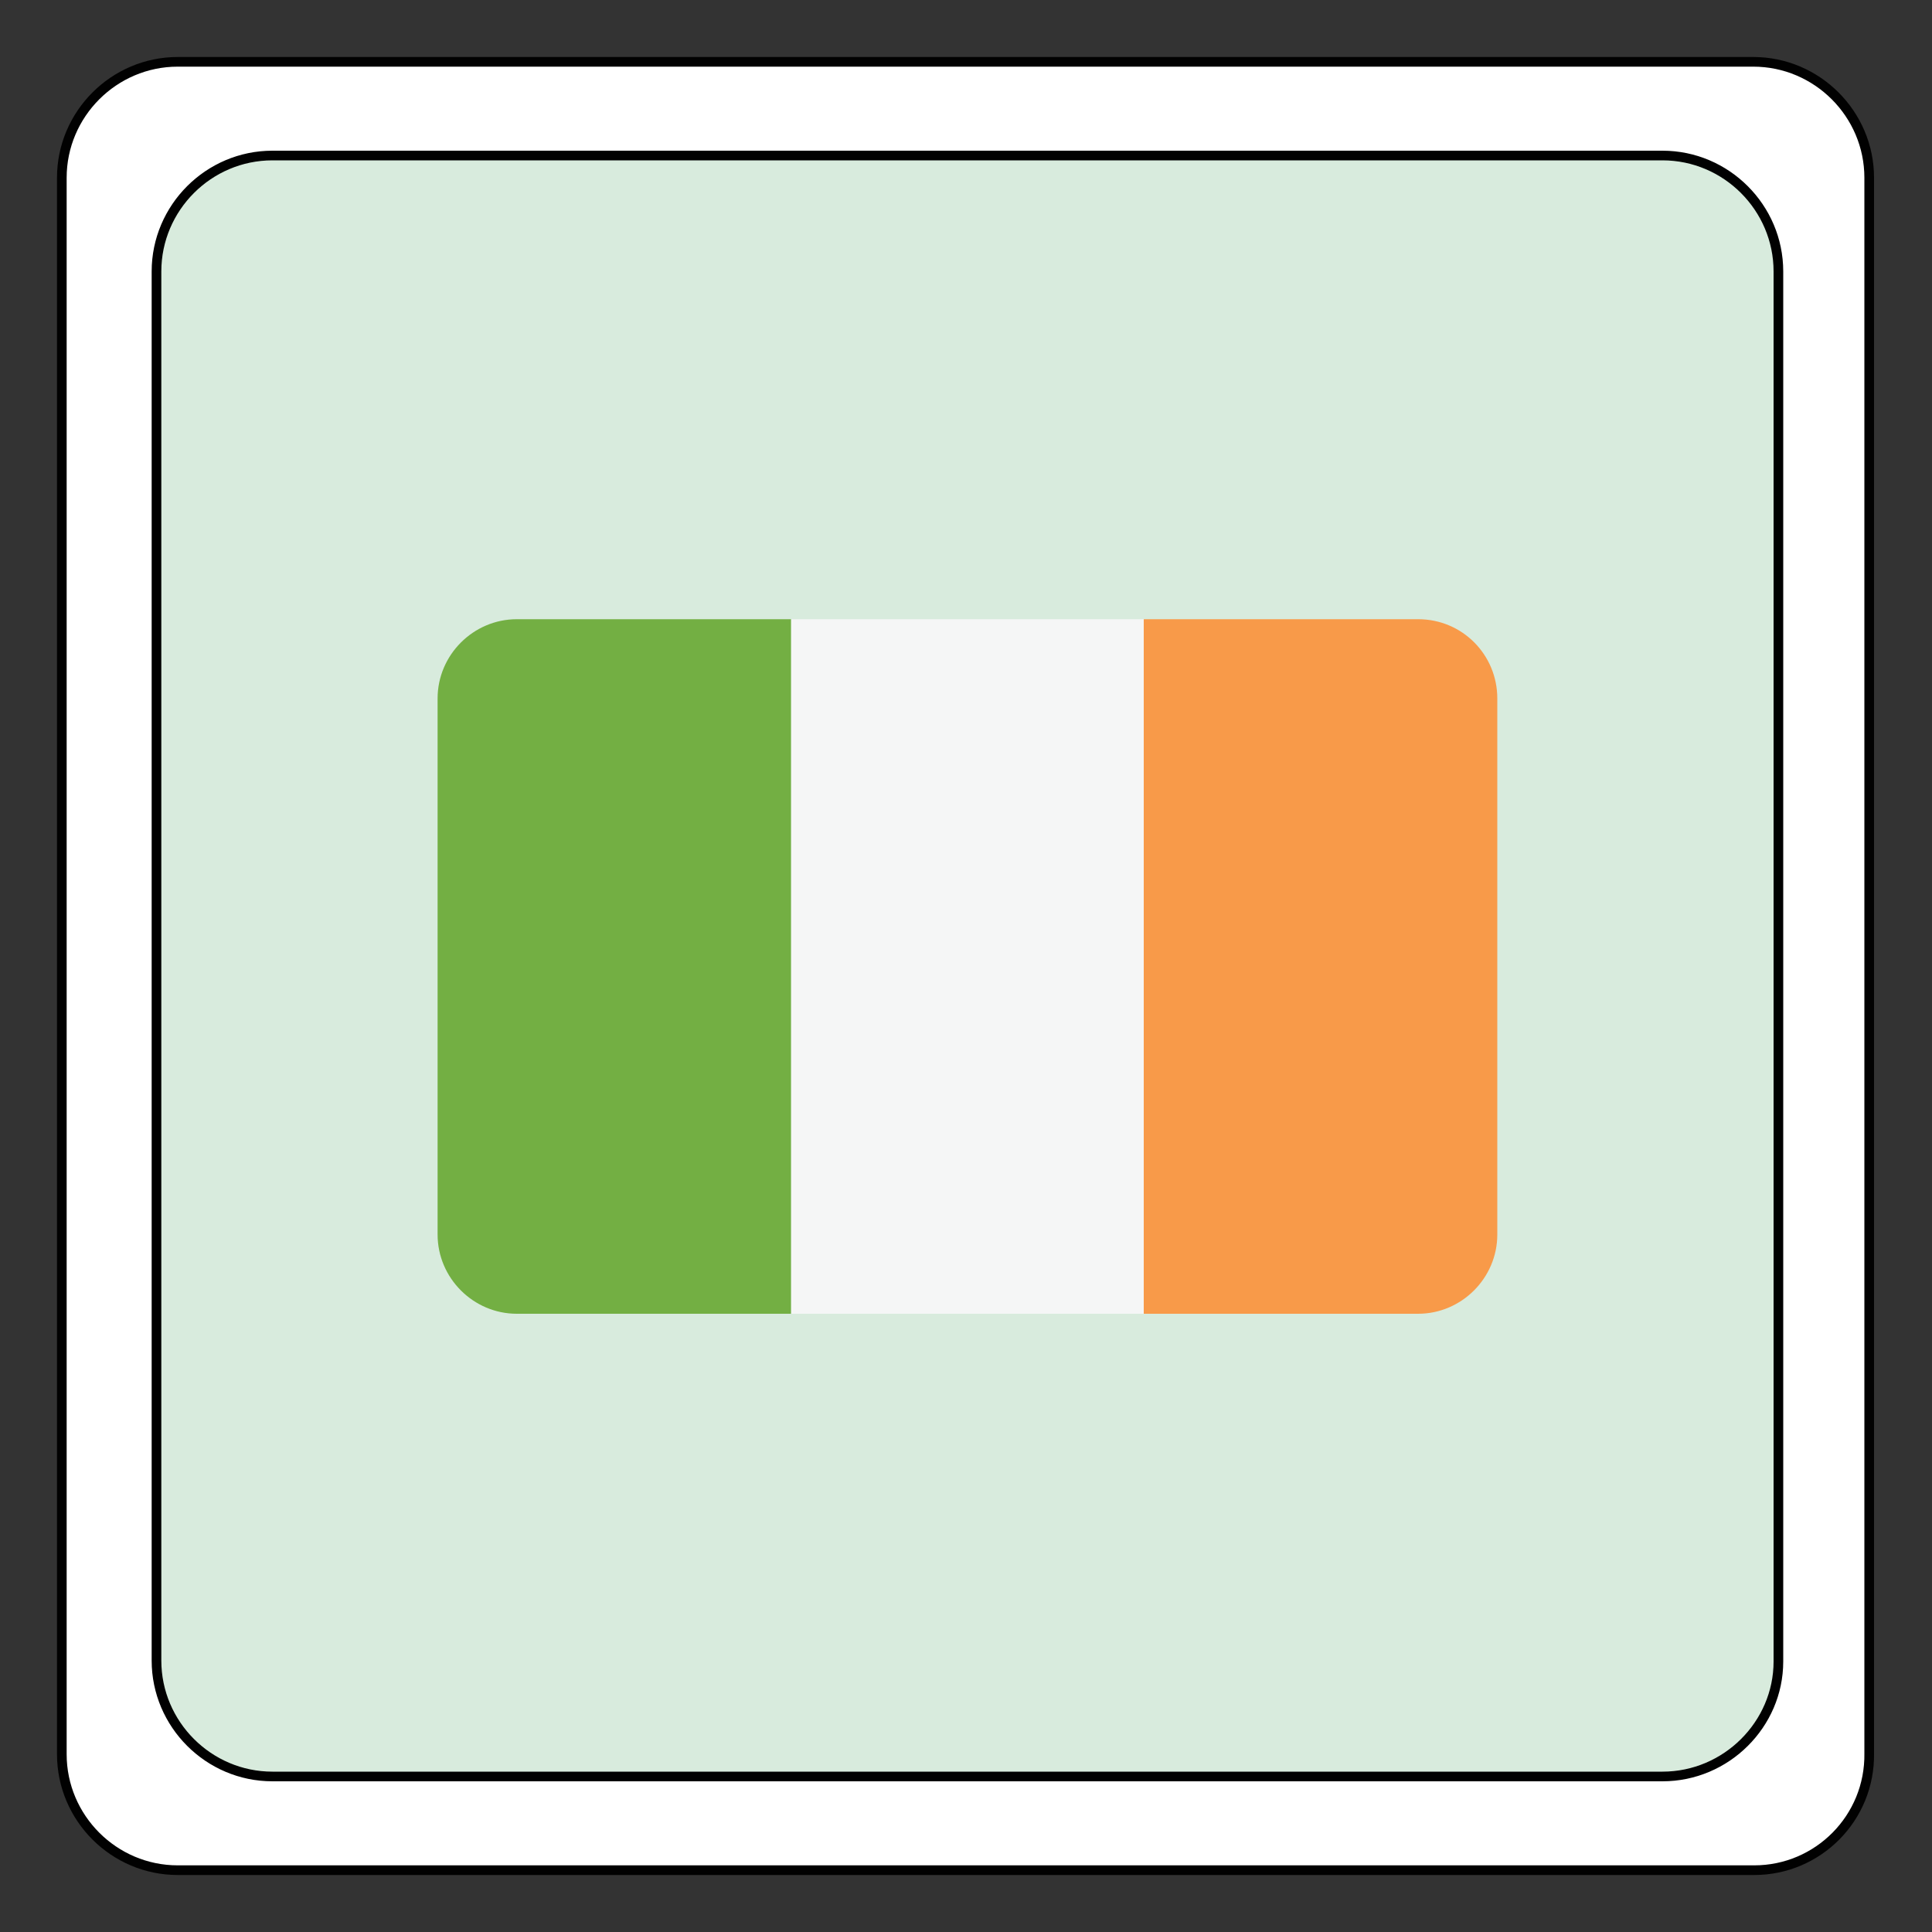 <?xml version="1.0" encoding="utf-8"?>
<!-- Generator: Adobe Illustrator 22.0.1, SVG Export Plug-In . SVG Version: 6.00 Build 0)  -->
<svg version="1.1" id="Calque_1" xmlns="http://www.w3.org/2000/svg" xmlns:xlink="http://www.w3.org/1999/xlink" x="0px" y="0px"
	 viewBox="0 0 200 200" style="enable-background:new 0 0 200 200;" xml:space="preserve">
<rect x="0" y="0" width="200" height="200" fill="#333333" stroke="none"/>
<style type="text/css">
	.st0{fill:#FFFFFF;}
	.st1{fill:#D8EBDD;}
	.st2{fill:none;stroke:#010101;stroke-miterlimit:10;}
	.st3{fill:#73AF43;}
	.st4{fill:#F5F6F6;}
	.st5{fill:#F89A49;}
</style>
<g id="XMLID_1_">
	<g>
		<path class="st0" d="M193.6,18.4v163.1c0,6.6-5.4,12-12,12H18.4c-6.6,0-12-5.4-12-12V18.4c0-6.6,5.4-12,12-12h163.1
			C188.2,6.4,193.6,11.8,193.6,18.4z M184.1,171.9V28.1c0-6.6-5.4-12-12-12H28.2c-6.6,0-12,5.4-12,12V172c0,6.6,5.4,12,12,12h143.9
			C178.7,183.9,184.1,178.5,184.1,171.9z"/>
		<path class="st1" d="M184.1,28.1V172c0,6.6-5.4,12-12,12H28.2c-6.6,0-12-5.4-12-12V28.1c0-6.6,5.4-12,12-12h143.9
			C178.7,16.1,184.1,21.5,184.1,28.1z"/>
	</g>
	<g>
		<path class="st2" d="M172.1,183.9H28.2c-6.6,0-12-5.4-12-12V28.1c0-6.6,5.4-12,12-12h143.9c6.6,0,12,5.4,12,12V172
			C184.1,178.5,178.7,183.9,172.1,183.9z"/>
		<path class="st2" d="M181.6,193.6H18.4c-6.6,0-12-5.4-12-12V18.4c0-6.6,5.4-12,12-12h163.1c6.6,0,12,5.4,12,12v163.1
			C193.6,188.2,188.2,193.6,181.6,193.6z"/>
	</g>
</g>
<path class="st3" d="M53.5,64.1c-4.5,0-8.2,3.7-8.2,8.2v55.5c0,4.5,3.7,8.2,8.2,8.2h28.4V64.1H53.5z"/>
<rect x="81.9" y="64.1" class="st4" width="36.6" height="71.9"/>
<path class="st5" d="M146.8,64.1h-28.4V136h28.4c4.5,0,8.2-3.7,8.2-8.2V72.3C155,67.8,151.4,64.1,146.8,64.1z"/>
</svg>
